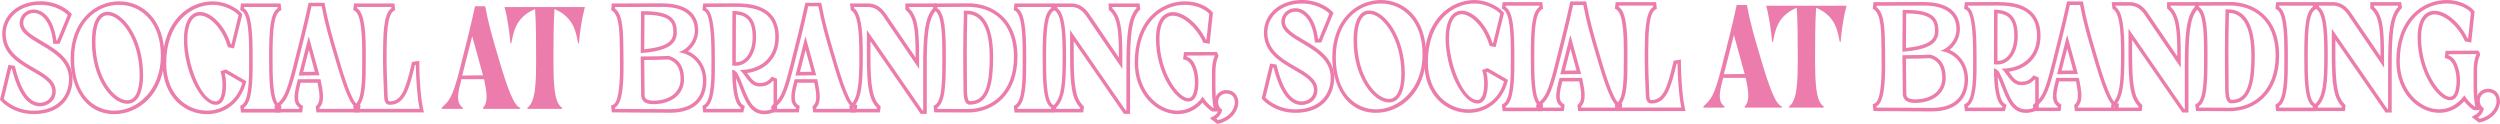 <?xml version="1.0" encoding="UTF-8"?>
<svg id="Layer_2" data-name="Layer 2" xmlns="http://www.w3.org/2000/svg" viewBox="0 0 532.62 26.39">
  <defs>
    <style>
      .cls-1 {
        fill: #eb7cab;
      }
    </style>
  </defs>
  <g id="Layer_5" data-name="Layer 5">
    <g>
      <path class="cls-1" d="M8.51,1.03c3.88,0,5.92,2.17,5.92,2.17l-2.23,5.4h-.19c-.62-4.81-2.91-6.57-4.84-6.57-1.58,0-2.98,1.21-2.98,2.88,0,4.4,10.51,5.12,10.51,11.94,0,3.63-2.45,6.73-7.5,6.73-4.15,0-6.39-2.51-6.39-2.51l1.55-6.39.19.03c.65,2.67,2.33,7.94,5.92,7.94,1.71,0,3.41-1.18,3.41-3.19C11.89,14.45,1.22,14.24,1.22,7.2,1.22,3.6,4.42,1.03,8.51,1.03M8.51.28C3.93.28.47,3.25.47,7.2c0,4.25,3.4,6.21,6.39,7.94,2.29,1.32,4.27,2.46,4.27,4.31,0,1.59-1.37,2.44-2.66,2.44-2.95,0-4.52-4.61-5.19-7.37l-.12-.48-.49-.08-.19-.03-.69-.11-.16.68L.09,20.88l-.09.38.26.29c.1.11,2.51,2.76,6.95,2.76,6.09,0,8.25-4.03,8.25-7.48,0-4.21-3.59-6.33-6.48-8.03-2.16-1.27-4.03-2.37-4.03-3.91,0-1.34,1.13-2.13,2.23-2.13,1.54,0,3.53,1.55,4.09,5.92l.08.65h1.35l.19-.46,2.23-5.4.19-.45-.33-.35c-.09-.1-2.32-2.41-6.47-2.41h0Z"/>
      <path class="cls-1" d="M25.37,1.03c4.53,0,8.9,3.5,8.9,10.85s-5.02,11.69-9.89,11.69c-4.43,0-8.59-3.47-8.59-11.07S20.57,1.03,25.37,1.03M27.11,22.11c1.92,0,3.38-1.86,3.38-6.11,0-7.97-4.31-13.49-7.57-13.49-1.92,0-3.35,1.92-3.35,6.39,0,7.94,4.28,13.21,7.53,13.21M25.37.28c-5.13,0-10.33,4.2-10.33,12.22,0,5.88,2.89,11.82,9.34,11.82,5.16,0,10.64-4.36,10.64-12.44,0-3.6-1.02-6.6-2.95-8.69-1.74-1.88-4.11-2.91-6.7-2.91h0ZM27.11,21.36c-2.77,0-6.78-4.85-6.78-12.46,0-3.58.95-5.64,2.6-5.64,2.71,0,6.82,5.08,6.82,12.74,0,3.41-.96,5.36-2.63,5.36h0Z"/>
      <path class="cls-1" d="M45.4,1.03c2.29,0,4.59,1.24,5.43,2.2l-1.52,6.2-.15-.03c-1.3-4.09-4.22-6.85-6.54-6.85-1.83,0-3.44,1.71-3.44,5.92,0,6.57,3.53,13.86,6.82,13.86,1.67,0,2.17-2.2,2.17-4.19,0-.96-.12-1.89-.28-2.48l.19-.06,3.54,2.05c-1.09,3.94-4.28,5.92-7.53,5.92-4.25,0-8.68-3.35-8.68-10.05,0-8.59,5.18-12.5,10.02-12.5M45.4.28c-5.18,0-10.77,4.14-10.77,13.25,0,7.09,4.74,10.8,9.43,10.8,3.93,0,7.17-2.54,8.26-6.47l.15-.56-.5-.29-3.54-2.05-.29-.17-.32.11-.19.06-.66.22.18.68c.12.47.25,1.31.25,2.29,0,.57-.07,3.44-1.42,3.44-3.01,0-6.07-7.63-6.07-13.11,0-3.24,1.01-5.17,2.69-5.17,1.87,0,4.57,2.37,5.83,6.33l.13.42.43.09.15.03.71.14.17-.7,1.52-6.2.09-.38-.26-.29c-1.05-1.21-3.58-2.46-5.99-2.46h0Z"/>
      <path class="cls-1" d="M59.13,1.49l.03.25c-1.43,1.02-1.83,3.75-1.83,10.11,0,5.15.03,10.02,1.83,11.1l-.03.25h-7.13l-.03-.25c1.77-1.15,1.86-5.49,1.86-9.58v-1.43c0-5.58-.31-9.18-1.86-10.2l.03-.25h7.13M59.79.74h-8.45l-.08.66-.03.25-.06.46.39.26c1.34.88,1.52,5.12,1.52,9.58v1.43c0,2.98,0,7.97-1.52,8.95l-.39.26.06.47.03.25.08.66h8.45l.08-.66.03-.25.06-.48-.42-.25c-1.47-.88-1.47-6.19-1.47-10.46,0-6.13.41-8.71,1.52-9.5l.36-.26-.06-.44-.03-.25-.08-.66h0Z"/>
      <path class="cls-1" d="M68.53,1.34c.68,3.66,1.55,6.67,2.7,10.54,2.05,7.04,3.44,10.76,4.77,11.07l-.03.25h-7.88l-.03-.25c1.18-1.18.78-3.41.22-6.08h-4.81c-.59,2.36-1.4,4.93.28,6.08l-.03.25h-4.43l-.03-.25c1.49-1.4,2.26-1.86,3.91-8.43,1.05-4.12,2.33-9.12,3.19-13.18h2.17M63.63,16.1l4.43-.06-2.29-8.31-2.14,8.37M69.15.59h-3.4l-.13.59c-.89,4.14-2.22,9.35-3.19,13.15-1.51,6.04-2.21,6.69-3.48,7.87l-.21.2-.28.26.05.38.03.25.08.66h5.76l.08-.66.03-.25.06-.45-.38-.26c-1.03-.71-.71-2.4-.12-4.71h3.61c.45,2.24.67,3.99-.14,4.8l-.26.26.05.36.03.25.08.66h9.2l.08-.66.03-.25.08-.67-.66-.15c-1.24-.29-3.49-8.01-4.22-10.55-1.19-4.02-2.02-6.91-2.68-10.47l-.11-.61h0ZM64.6,15.33l1.2-4.69,1.28,4.65-2.48.03h0Z"/>
      <path class="cls-1" d="M83.37,1.49l.03.25c-1.89,1.27-1.74,6.57-1.8,10.23,0,3.04.09,5.27.22,8.34.03,1.09.19,2.02,1.18,2.02.02,0,.03,0,.05,0,3.13,0,4.11-3.19,5.35-8.47l.19-.03c.03,2.7.28,6.98.81,9.36h-13.3l-.03-.25c1.86-1.43,1.86-5.43,1.86-10.98,0-4.15-.06-9.05-1.86-10.23l.03-.25h7.29M84.04.74h-8.61l-.08.66-.03.25-.06.46.39.26c1.52,1,1.52,6.6,1.52,9.6,0,5.13,0,9.18-1.57,10.38l-.34.26.05.43.03.25.08.66h14.9l-.2-.91c-.5-2.24-.76-6.35-.79-9.21v-.87s-.87.14-.87.14l-.19.03-.49.08-.11.49c-1.3,5.56-2.23,7.89-4.62,7.89-.21,0-.44,0-.47-1.29v-.19c-.13-3-.22-5.16-.22-8.12,0-.36.01-.74.01-1.14.03-3,.08-7.55,1.45-8.47l.38-.26-.06-.46-.03-.25-.08-.66h0Z"/>
      <path class="cls-1" d="M94.13,23.2l-.03-.25c1.49-1.4,2.26-1.86,3.91-8.43,1.05-4.12,2.33-9.12,3.19-13.18h2.17c.68,3.66,1.55,6.67,2.7,10.54,2.05,7.04,3.44,10.76,4.78,11.07l-.03.25h-7.88l-.03-.25c1.18-1.18.77-3.41.22-6.08h-4.81c-.59,2.36-1.4,4.93.28,6.08l-.03.25h-4.43ZM98.47,16.1l4.43-.06-2.29-8.31-2.14,8.37Z"/>
      <path class="cls-1" d="M112.36,22.95c1.77-1.21,1.86-5.36,1.86-10.48,0-3.13,0-7.41-.22-10.54-4.37,1.83-4.59,5.24-5.08,7.29l-.16.03c-.22-2.39-.62-5.36-1.27-7.75h17.12c-.65,2.39-1.08,5.36-1.27,7.75l-.16-.03c-.47-2.08-.74-5.46-5.05-7.29-.22,3.13-.22,7.41-.22,10.54,0,5.12.09,9.4,1.83,10.48l-.03.25h-7.32l-.03-.25Z"/>
      <path class="cls-1" d="M141.07,1.46c4.09,0,6.95,1.46,6.95,5.02,0,2.26-1.61,4.06-3.44,4.65,2.85.34,5.18,2.6,5.18,6.05,0,4.12-2.69,6.08-6.94,6.08-.03,0-.07,0-.1,0l-11.69-.06-.03-.25c1.92-.96,1.89-6.73,1.83-11.25-.06-4.53.03-8.53-1.83-9.92l.03-.28,10.05-.03M136.51,11.32c5.21-.43,7.69-1.58,7.69-4.46,0-3.06-1.66-4.47-7.09-4.47-.18,0-.35,0-.54,0l-.06,8.93M139.17,22.2c3.91,0,6.57-2.11,6.57-5.33,0-1.74-.46-4.15-3.26-4.96-.99.06-3.22.12-5.98.12l.09,8.37c.06.87.59,1.8,2.57,1.8M141.07.71h0l-10.05.03h-.67s-.07.67-.07.67l-.03.28-.05.43.34.26c1.43,1.08,1.48,4.63,1.52,8.39v.94c.06,3.18.15,9.8-1.4,10.57l-.48.24.07.53.03.25.08.65h.66s11.69.07,11.69.07h.1c4.89,0,7.69-2.49,7.69-6.83,0-2.88-1.54-5.24-3.93-6.28,1.34-1.06,2.19-2.69,2.19-4.42,0-3.72-2.73-5.77-7.7-5.77h0ZM137.26,10.5l.05-7.36c5.67.04,6.13,1.71,6.13,3.72,0,1.79-1.08,3.1-6.18,3.64h0ZM137.26,12.78c2.31,0,4.18-.06,5.14-.12,1.75.55,2.59,1.93,2.59,4.2,0,2.78-2.29,4.58-5.82,4.58-1.75,0-1.8-.77-1.83-1.1l-.08-7.57h0Z"/>
      <path class="cls-1" d="M156.78,1.46c5.12,0,8.4,1.54,8.4,6.45,0,4.22-2.91,6.98-7.57,7.01,1.15.84,1.98,3.5,4.16,3.5.04,0,.08,0,.12,0,1.3,0,2.13-.49,2.76-1.21l.15.06v5.77s-.62.53-2.02.53c-3.32,0-3.91-4.62-5.58-7.78-.37-.68-.9-.9-1.21-.96.03,4.22.47,7.22,1.83,8.12l-.06.25h-7.29l-.03-.25c2.11-1.3,1.86-7.44,1.86-10.82s-.06-9.43-1.86-10.39l.03-.25,6.14-.03c.05,0,.1,0,.15,0M156.72,14.01c2.83,0,4.37-2.91,4.37-6.04,0-3.84-1.49-5.64-5.05-5.64l-.03,9.71v1.92c.25.04.48.06.71.06M156.78.71h-.16s-6.14.03-6.14.03h-.66s-.08.66-.08.66l-.03.25-.06.51.46.24c.97.52,1.46,3.79,1.46,9.73,0,.31,0,.64,0,.98.02,2.88.05,8.24-1.51,9.2l-.41.25.06.48.03.25.08.66h8.53l.14-.57.06-.25.13-.51-.44-.29c-.82-.54-1.3-2.45-1.45-5.69.32.68.61,1.43.9,2.16,1.06,2.72,2.15,5.53,5.1,5.53,1.62,0,2.42-.63,2.5-.71l.26-.22v-6.62l-.47-.19-.15-.06-.49-.2-.35.4c-.58.66-1.26.95-2.2.95h-.1c-1.08,0-1.78-.97-2.46-1.91-.05-.07-.1-.14-.15-.21,4.15-.59,6.75-3.47,6.75-7.64,0-7.2-6.89-7.2-9.15-7.2h0ZM156.76,13.26v-1.23l.03-8.93c2.55.22,3.56,1.64,3.56,4.86,0,2.54-1.12,5.26-3.58,5.29h0Z"/>
      <path class="cls-1" d="M174.36,1.34c.68,3.66,1.55,6.67,2.7,10.54,2.05,7.04,3.44,10.76,4.77,11.07l-.03.25h-7.88l-.03-.25c1.18-1.18.78-3.41.22-6.08h-4.81c-.59,2.36-1.39,4.93.28,6.08l-.03.25h-4.43l-.03-.25c1.49-1.4,2.26-1.86,3.91-8.43,1.05-4.12,2.33-9.12,3.19-13.18h2.17M169.46,16.1l4.43-.06-2.29-8.31-2.14,8.37M174.98.59h-3.4l-.13.59c-.89,4.14-2.22,9.35-3.19,13.15-1.51,6.04-2.21,6.69-3.48,7.87l-.21.2-.28.26.05.38.03.25.08.66h5.76l.08-.66.03-.25.06-.45-.38-.26c-1.03-.71-.71-2.4-.12-4.71h3.61c.45,2.24.67,3.99-.14,4.8l-.26.26.05.36.03.25.08.66h9.2l.08-.66.03-.25.08-.67-.66-.15c-1.24-.29-3.49-8.01-4.22-10.55-1.19-4.02-2.02-6.91-2.68-10.47l-.11-.61h0ZM170.43,15.33l1.2-4.69,1.28,4.65-2.48.03h0Z"/>
      <path class="cls-1" d="M198.79,1.49l.03.25c-1.83,1.98-2.14,5.8-2.14,12.59v9.18h-.16l-11.84-17.12v5.43c0,6.45.4,9.33,2.14,11.13l-.03.25h-5.05l-.03-.25c1.8-1.83,2.11-4.68,2.11-11.16,0-6.11-.47-8.96-1.86-10.05l-.03-.25h3.22c1.02.09,2.01.5,3.04,2.02l7.63,11.19c0-6.79.12-10.88-2.17-12.96v-.25h5.15M199.45.74h-6.56v1.33l.25.22c1.77,1.61,1.92,4.8,1.93,9.97l-6.26-9.18c-1-1.48-2.11-2.21-3.59-2.34h-.03s-.03,0-.03,0h-4.07l.1.84.03.25.04.31.25.19c1.12.87,1.57,3.61,1.57,9.45,0,6.14-.26,8.98-1.89,10.64l-.25.26.05.36.03.25.08.66h6.38l.08-.66.03-.25.04-.35-.25-.26c-1.48-1.53-1.93-4.01-1.93-10.61v-3.02l10.48,15.14.22.32h1.3v-9.93c0-6.62.3-10.3,1.94-12.08l.24-.25-.04-.34-.03-.25-.08-.66h0Z"/>
      <path class="cls-1" d="M206.27,1.46c5.06,0,9.75,3.08,9.75,10.64s-4.73,11.13-9.76,11.13c-.02,0-.04,0-.07,0l-6.48-.03-.03-.25c1.74-1.12,1.83-5.12,1.83-10.82,0-5.27-.16-9.33-1.83-10.39l.03-.25,6.48-.03s.05,0,.08,0M206.63,22.3c4.28,0,4.96-4.84,4.96-10.2s-1.4-9.83-5.67-9.83h-.56c-.19,5.77-.16,11.32-.09,17.02.03,1.71.28,3.01,1.36,3.01M206.27.71h-.08s-6.48.03-6.48.03h-.66s-.08.66-.08.66l-.03.25-.06.47.4.25c1.48.93,1.48,6.24,1.48,9.75,0,4.54,0,9.24-1.48,10.19l-.4.26.06.47.03.25.08.65h.66s6.48.03,6.48.03h.07c5.23,0,10.51-3.67,10.51-11.88s-5.43-11.39-10.5-11.39h0ZM206.63,21.55c-.47,0-.6-1.23-.61-2.27-.06-5.11-.1-10.56.07-16.26,3.92.13,4.76,4.99,4.76,9.08,0,6.71-1.22,9.45-4.21,9.45h0Z"/>
      <path class="cls-1" d="M223.93,1.49l.03.25c-1.43,1.02-1.83,3.75-1.83,10.11,0,5.15.03,10.02,1.83,11.1l-.03.25h-7.13l-.03-.25c1.77-1.15,1.86-5.49,1.86-9.58v-1.43c0-5.58-.31-9.18-1.86-10.2l.03-.25h7.13M224.59.74h-8.45l-.08.66-.03.25-.06.46.39.26c1.34.88,1.52,5.12,1.52,9.58v1.43c0,2.98,0,7.97-1.52,8.95l-.39.26.06.47.03.25.08.66h8.45l.08-.66.03-.25.06-.48-.42-.25c-1.47-.89-1.47-6.19-1.47-10.46,0-6.13.41-8.71,1.52-9.5l.36-.26-.06-.44-.03-.25-.08-.66h0Z"/>
      <path class="cls-1" d="M242.09,1.49l.03.25c-1.83,1.98-2.14,5.8-2.14,12.59v9.18h-.16l-11.84-17.12v5.43c0,6.45.4,9.33,2.14,11.13l-.03.25h-5.05l-.03-.25c1.8-1.83,2.11-4.68,2.11-11.16,0-6.11-.47-8.96-1.86-10.05l-.03-.25h3.22c1.02.09,2.01.5,3.04,2.02l7.63,11.19c0-6.79.12-10.88-2.17-12.96v-.25h5.15M242.76.74h-6.56v1.33l.25.22c1.77,1.61,1.92,4.8,1.93,9.97l-6.26-9.18c-1-1.48-2.11-2.21-3.59-2.34h-.03s-.03,0-.03,0h-4.07l.1.84.03.25.04.31.25.19c1.12.87,1.57,3.61,1.57,9.45,0,6.14-.26,8.98-1.89,10.64l-.25.26.05.36.03.25.08.66h6.38l.08-.66.03-.25.04-.35-.25-.26c-1.48-1.53-1.93-4.01-1.93-10.61v-3.02l10.48,15.14.22.32h1.3v-9.93c0-6.62.3-10.3,1.94-12.08l.24-.25-.04-.34-.03-.25-.08-.66h0Z"/>
      <path class="cls-1" d="M252.51,1.03c2.29,0,4.28.96,5.12,1.92l-.59,5.49-.16-.03c-1.52-3.22-4.56-5.83-6.98-5.83-1.95,0-3.63,1.58-3.63,5.67,0,7.38,4.22,13.39,6.91,13.39,1.24,0,2.14-1.24,2.14-4.19,0-2.17-.74-4.84-2.45-5.36l.03-.25,5.89-.03.03.06s-.62,1.02-.62,3.5v3.26c0,2.98.37,4.37.37,4.37h-.09s-1.3-.81-2.23-2.42c-1.49,2.08-3.41,2.98-5.4,2.98-4.12,0-8.37-4.06-8.37-10.23,0-8.59,5.18-12.31,10.02-12.31M252.51.28c-2.81,0-5.43,1.13-7.37,3.17-2.22,2.35-3.4,5.77-3.4,9.89,0,6.78,4.74,10.98,9.12,10.98,2.06,0,3.89-.85,5.34-2.46.9,1.17,1.84,1.76,1.89,1.79l.18.11h1.28l-.25-.94s-.35-1.37-.35-4.18v-3.26c0-.9.09-2.17.53-3.13.12-.27.12-.52,0-.74l-.02-.03-.21-.41h-.46s-5.89.03-5.89.03h-.66s-.08.66-.08.66l-.03.25-.08.62.6.19c1.25.39,1.92,2.68,1.92,4.65,0,2.15-.52,3.44-1.39,3.44-2.06,0-6.16-5.47-6.16-12.64,0-3.13,1.05-4.92,2.88-4.92,2.07,0,4.9,2.42,6.3,5.4l.16.34.37.07.16.03.81.16.09-.82.59-5.49.03-.33-.22-.25c-.91-1.05-3.08-2.18-5.68-2.18h0Z"/>
      <path class="cls-1" d="M261.28,19.94c1.18,0,1.8.81,1.8,1.92-.06,1.74-1.58,3.29-3.57,3.72l-.4-.31c.68-.4,1.24-1.27,1.24-1.95-.53-.31-.84-.87-.84-1.58,0-1.02.71-1.8,1.77-1.8M261.28,19.19c-1.43,0-2.52,1.1-2.52,2.55,0,.76.28,1.43.77,1.9-.13.35-.43.77-.81.99l-.95.56.88.68.4.31.28.21.34-.07c2.33-.51,4.08-2.37,4.15-4.43,0-1.63-1.02-2.7-2.55-2.7h0Z"/>
      <path class="cls-1" d="M277.31.75c3.88,0,5.92,2.17,5.92,2.17l-2.23,5.4h-.19c-.62-4.81-2.91-6.57-4.84-6.57-1.58,0-2.98,1.21-2.98,2.88,0,4.4,10.51,5.12,10.51,11.94,0,3.63-2.45,6.73-7.5,6.73-4.15,0-6.39-2.51-6.39-2.51l1.55-6.39.19.03c.65,2.67,2.33,7.94,5.92,7.94,1.71,0,3.41-1.18,3.41-3.19,0-4.99-10.67-5.21-10.67-12.25,0-3.6,3.19-6.17,7.29-6.17M277.31,0c-4.58,0-8.04,2.97-8.04,6.92,0,4.25,3.4,6.21,6.39,7.94,2.29,1.32,4.27,2.46,4.27,4.31,0,1.59-1.37,2.44-2.66,2.44-2.95,0-4.52-4.61-5.19-7.37l-.12-.48-.49-.08-.19-.03-.69-.11-.16.68-1.55,6.39-.09.38.26.29c.1.11,2.51,2.76,6.95,2.76,6.09,0,8.25-4.03,8.25-7.48,0-4.21-3.59-6.33-6.48-8.03-2.16-1.27-4.03-2.37-4.03-3.91,0-1.34,1.13-2.13,2.23-2.13,1.54,0,3.53,1.55,4.09,5.92l.08.65h1.35l.19-.46,2.23-5.4.19-.45-.33-.35c-.09-.1-2.32-2.41-6.47-2.41h0Z"/>
      <path class="cls-1" d="M294.17.75c4.53,0,8.9,3.5,8.9,10.85s-5.02,11.69-9.89,11.69c-4.43,0-8.59-3.47-8.59-11.07s4.77-11.47,9.58-11.47M295.91,21.83c1.92,0,3.38-1.86,3.38-6.11,0-7.97-4.31-13.49-7.57-13.49-1.92,0-3.35,1.92-3.35,6.39,0,7.94,4.28,13.21,7.53,13.21M294.17,0c-5.13,0-10.33,4.2-10.33,12.22,0,5.88,2.89,11.82,9.34,11.82,5.16,0,10.64-4.36,10.64-12.44,0-3.6-1.02-6.6-2.95-8.69-1.74-1.88-4.11-2.91-6.7-2.91h0ZM295.91,21.08c-2.77,0-6.78-4.85-6.78-12.46,0-3.58.95-5.64,2.6-5.64,2.71,0,6.82,5.08,6.82,12.74,0,3.41-.96,5.36-2.63,5.36h0Z"/>
      <path class="cls-1" d="M314.2.75c2.29,0,4.59,1.24,5.43,2.2l-1.52,6.2-.15-.03c-1.3-4.09-4.22-6.85-6.54-6.85-1.83,0-3.44,1.71-3.44,5.92,0,6.57,3.53,13.86,6.82,13.86,1.67,0,2.17-2.2,2.17-4.19,0-.96-.12-1.89-.28-2.48l.19-.06,3.54,2.05c-1.09,3.94-4.28,5.92-7.53,5.92-4.25,0-8.68-3.35-8.68-10.05,0-8.59,5.18-12.5,10.02-12.5M314.2,0c-5.18,0-10.77,4.14-10.77,13.25,0,7.09,4.74,10.8,9.43,10.8,3.93,0,7.17-2.54,8.26-6.47l.15-.56-.5-.29-3.54-2.05-.29-.17-.32.11-.19.06-.66.22.18.68c.12.47.25,1.31.25,2.29,0,.57-.07,3.44-1.42,3.44-3.01,0-6.07-7.63-6.07-13.11,0-3.24,1.01-5.17,2.69-5.17,1.87,0,4.57,2.37,5.83,6.33l.13.42.43.09.15.03.71.14.17-.7,1.52-6.2.09-.38-.26-.29c-1.05-1.21-3.58-2.46-5.99-2.46h0Z"/>
      <path class="cls-1" d="M327.93,1.21l.03.25c-1.43,1.02-1.83,3.75-1.83,10.11,0,5.15.03,10.02,1.83,11.1l-.03.25h-7.13l-.03-.25c1.77-1.15,1.86-5.49,1.86-9.58v-1.43c0-5.58-.31-9.18-1.86-10.2l.03-.25h7.13M328.59.46h-8.45l-.08.66-.03.25-.06.46.39.26c1.34.88,1.52,5.12,1.52,9.58v1.43c0,2.98,0,7.97-1.52,8.95l-.39.26.06.47.03.25.08.66h8.45l.08-.66.03-.25.06-.48-.42-.25c-1.47-.88-1.47-6.19-1.47-10.46,0-6.13.41-8.71,1.52-9.5l.36-.26-.06-.44-.03-.25-.08-.66h0Z"/>
      <path class="cls-1" d="M337.32,1.06c.68,3.66,1.55,6.67,2.7,10.54,2.05,7.04,3.44,10.76,4.77,11.07l-.03.25h-7.88l-.03-.25c1.18-1.18.78-3.41.22-6.08h-4.81c-.59,2.36-1.4,4.93.28,6.08l-.03.25h-4.43l-.03-.25c1.49-1.4,2.26-1.86,3.91-8.43,1.05-4.12,2.33-9.12,3.19-13.18h2.17M332.42,15.82l4.43-.06-2.29-8.31-2.14,8.37M337.95.31h-3.4l-.13.59c-.89,4.14-2.22,9.35-3.19,13.15-1.51,6.04-2.21,6.69-3.48,7.87l-.21.2-.28.26.05.38.03.25.08.66h5.76l.08-.66.03-.25.06-.45-.38-.26c-1.03-.71-.71-2.4-.12-4.71h3.61c.45,2.24.67,3.99-.14,4.8l-.26.26.05.36.03.25.08.66h9.2l.08-.66.03-.25.08-.67-.66-.15c-1.24-.29-3.49-8.01-4.22-10.55-1.19-4.02-2.02-6.91-2.68-10.47l-.11-.61h0ZM333.39,15.05l1.2-4.69,1.28,4.65-2.48.03h0Z"/>
      <path class="cls-1" d="M352.17,1.21l.03.25c-1.89,1.27-1.74,6.57-1.8,10.23,0,3.04.09,5.27.22,8.34.03,1.09.19,2.02,1.18,2.02.02,0,.03,0,.05,0,3.13,0,4.11-3.19,5.35-8.47l.19-.03c.03,2.7.28,6.98.81,9.36h-13.3l-.03-.25c1.86-1.43,1.86-5.43,1.86-10.98,0-4.15-.06-9.05-1.86-10.23l.03-.25h7.29M352.83.46h-8.61l-.08.66-.03.25-.06.46.39.26c1.52,1,1.52,6.6,1.52,9.6,0,5.13,0,9.18-1.57,10.38l-.34.26.05.43.03.25.08.66h14.9l-.2-.91c-.5-2.24-.76-6.35-.79-9.21v-.87s-.87.14-.87.14l-.19.03-.49.08-.11.49c-1.3,5.56-2.23,7.89-4.62,7.89-.21,0-.44,0-.47-1.29v-.19c-.13-3-.22-5.16-.22-8.12,0-.36.01-.74.01-1.14.03-3,.08-7.55,1.45-8.47l.38-.26-.06-.46-.03-.25-.08-.66h0Z"/>
      <path class="cls-1" d="M362.93,22.92l-.03-.25c1.49-1.4,2.26-1.86,3.91-8.43,1.05-4.12,2.33-9.12,3.19-13.18h2.17c.68,3.66,1.55,6.67,2.7,10.54,2.05,7.04,3.44,10.76,4.78,11.07l-.03.25h-7.88l-.03-.25c1.18-1.18.77-3.41.22-6.08h-4.81c-.59,2.36-1.4,4.93.28,6.08l-.03.25h-4.43ZM367.27,15.82l4.43-.06-2.29-8.31-2.14,8.37Z"/>
      <path class="cls-1" d="M381.15,22.67c1.77-1.21,1.86-5.36,1.86-10.48,0-3.13,0-7.41-.22-10.54-4.37,1.83-4.59,5.24-5.08,7.29l-.16.03c-.22-2.39-.62-5.36-1.27-7.75h17.12c-.65,2.39-1.08,5.36-1.27,7.75l-.16-.03c-.47-2.08-.74-5.46-5.05-7.29-.22,3.13-.22,7.41-.22,10.54,0,5.12.09,9.4,1.83,10.48l-.03.25h-7.32l-.03-.25Z"/>
      <path class="cls-1" d="M409.86,1.18c4.09,0,6.95,1.46,6.95,5.02,0,2.26-1.61,4.06-3.44,4.65,2.85.34,5.18,2.6,5.18,6.05,0,4.12-2.69,6.08-6.94,6.08-.03,0-.07,0-.1,0l-11.69-.06-.03-.25c1.92-.96,1.89-6.73,1.83-11.25-.06-4.53.03-8.53-1.83-9.92l.03-.28,10.05-.03M405.3,11.04c5.21-.43,7.69-1.58,7.69-4.46,0-3.06-1.66-4.47-7.09-4.47-.18,0-.35,0-.54,0l-.06,8.93M407.97,21.93c3.91,0,6.57-2.11,6.57-5.33,0-1.74-.46-4.15-3.26-4.96-.99.06-3.22.12-5.98.12l.09,8.37c.06.87.59,1.8,2.57,1.8M409.86.43h0l-10.05.03h-.67s-.07.67-.07.67l-.03.28-.05.43.34.26c1.44,1.08,1.48,4.63,1.52,8.39v.94c.06,3.18.15,9.8-1.4,10.57l-.48.24.07.53.03.25.08.65h.66s11.69.07,11.69.07h.1c4.89,0,7.69-2.49,7.69-6.83,0-2.88-1.54-5.24-3.93-6.28,1.34-1.06,2.19-2.69,2.19-4.42,0-3.72-2.73-5.77-7.7-5.77h0ZM406.06,10.22l.05-7.36c5.67.04,6.13,1.71,6.13,3.72,0,1.79-1.08,3.1-6.18,3.64h0ZM406.06,12.51c2.31,0,4.18-.06,5.14-.12,1.75.55,2.59,1.93,2.59,4.2,0,2.78-2.29,4.58-5.82,4.58-1.75,0-1.8-.77-1.83-1.1l-.08-7.57h0Z"/>
      <path class="cls-1" d="M425.58,1.18c5.12,0,8.4,1.54,8.4,6.45,0,4.22-2.91,6.98-7.57,7.01,1.15.84,1.98,3.5,4.16,3.5.04,0,.08,0,.12,0,1.3,0,2.13-.49,2.76-1.21l.15.06v5.77s-.62.53-2.02.53c-3.32,0-3.91-4.62-5.58-7.78-.37-.68-.9-.9-1.21-.96.03,4.22.47,7.22,1.83,8.12l-.06.25h-7.29l-.03-.25c2.11-1.3,1.86-7.44,1.86-10.82s-.06-9.43-1.86-10.39l.03-.25,6.14-.03c.05,0,.1,0,.15,0M425.51,13.74c2.83,0,4.37-2.91,4.37-6.04,0-3.84-1.49-5.64-5.05-5.64l-.03,9.71v1.92c.25.04.48.06.71.06M425.58.43h-.16s-6.14.03-6.14.03h-.66s-.08.66-.08.66l-.03.25-.06.51.46.24c.97.52,1.46,3.79,1.46,9.73,0,.31,0,.64,0,.98.02,2.88.05,8.24-1.51,9.2l-.41.25.06.48.03.25.08.66h8.53l.14-.57.06-.25.13-.51-.44-.29c-.82-.54-1.3-2.45-1.45-5.69.32.68.61,1.43.9,2.16,1.06,2.72,2.15,5.53,5.1,5.53,1.62,0,2.42-.63,2.5-.71l.26-.22v-6.62l-.47-.19-.15-.06-.49-.2-.35.4c-.58.66-1.26.95-2.2.95h-.1c-1.08,0-1.78-.97-2.46-1.91-.05-.07-.1-.14-.15-.21,4.15-.59,6.75-3.47,6.75-7.64,0-7.2-6.89-7.2-9.15-7.2h0ZM425.55,12.99v-1.23l.03-8.93c2.55.22,3.56,1.64,3.56,4.86,0,2.54-1.12,5.26-3.58,5.29h0Z"/>
      <path class="cls-1" d="M443.15,1.06c.68,3.66,1.55,6.67,2.7,10.54,2.05,7.04,3.44,10.76,4.77,11.07l-.03.25h-7.88l-.03-.25c1.18-1.18.78-3.41.22-6.08h-4.81c-.59,2.36-1.39,4.93.28,6.08l-.03.25h-4.43l-.03-.25c1.49-1.4,2.26-1.86,3.91-8.43,1.05-4.12,2.33-9.12,3.19-13.18h2.17M438.26,15.82l4.43-.06-2.29-8.31-2.14,8.37M443.78.31h-3.4l-.13.59c-.89,4.14-2.22,9.35-3.19,13.15-1.51,6.04-2.21,6.69-3.48,7.87l-.21.2-.28.26.05.38.03.25.08.66h5.76l.08-.66.03-.25.06-.45-.38-.26c-1.03-.71-.71-2.4-.12-4.71h3.61c.45,2.24.67,3.99-.14,4.8l-.26.26.05.36.03.25.08.66h9.2l.08-.66.03-.25.08-.67-.66-.15c-1.24-.29-3.49-8.01-4.22-10.55-1.19-4.02-2.02-6.91-2.68-10.47l-.11-.61h0ZM439.22,15.05l1.2-4.69,1.28,4.65-2.48.03h0Z"/>
      <path class="cls-1" d="M467.58,1.21l.03.25c-1.83,1.98-2.14,5.8-2.14,12.59v9.18h-.16l-11.84-17.12v5.43c0,6.45.4,9.33,2.14,11.13l-.03.25h-5.05l-.03-.25c1.8-1.83,2.11-4.68,2.11-11.16,0-6.11-.47-8.96-1.86-10.05l-.03-.25h3.22c1.02.09,2.01.5,3.04,2.02l7.63,11.19c0-6.79.12-10.88-2.17-12.96v-.25h5.15M468.25.46h-6.56v1.33l.25.22c1.77,1.61,1.92,4.8,1.93,9.97l-6.26-9.18c-1-1.48-2.11-2.21-3.59-2.34h-.03s-.03,0-.03,0h-4.07l.1.84.03.25.04.31.25.19c1.12.87,1.57,3.61,1.57,9.45,0,6.14-.26,8.98-1.89,10.64l-.25.26.05.36.03.25.08.66h6.38l.08-.66.03-.25.04-.35-.25-.26c-1.48-1.53-1.93-4.01-1.93-10.61v-3.02l10.48,15.14.22.32h1.3v-9.93c0-6.62.3-10.3,1.94-12.08l.24-.25-.04-.34-.03-.25-.08-.66h0Z"/>
      <path class="cls-1" d="M475.07,1.18c5.06,0,9.75,3.08,9.75,10.64s-4.73,11.13-9.76,11.13c-.02,0-.04,0-.07,0l-6.48-.03-.03-.25c1.74-1.12,1.83-5.12,1.83-10.82,0-5.27-.16-9.33-1.83-10.39l.03-.25,6.48-.03s.05,0,.08,0M475.42,22.02c4.28,0,4.96-4.84,4.96-10.2s-1.4-9.83-5.67-9.83h-.56c-.19,5.77-.16,11.32-.09,17.02.03,1.71.28,3.01,1.36,3.01M475.07.43h-.08s-6.48.03-6.48.03h-.66s-.08.66-.08.66l-.03.25-.06.47.4.25c1.48.93,1.48,6.24,1.48,9.75,0,4.54,0,9.24-1.48,10.19l-.4.26.06.47.03.25.08.65h.66s6.48.03,6.48.03h.07c5.23,0,10.51-3.67,10.51-11.88s-5.43-11.39-10.5-11.39h0ZM475.42,21.27c-.47,0-.6-1.23-.61-2.27-.06-5.11-.1-10.56.07-16.26,3.92.13,4.76,4.99,4.76,9.08,0,6.71-1.22,9.45-4.21,9.45h0Z"/>
      <path class="cls-1" d="M492.72,1.21l.03.25c-1.43,1.02-1.83,3.75-1.83,10.11,0,5.15.03,10.02,1.83,11.1l-.03.25h-7.13l-.03-.25c1.77-1.15,1.86-5.49,1.86-9.58v-1.43c0-5.58-.31-9.18-1.86-10.2l.03-.25h7.13M493.38.46h-8.45l-.08.66-.03.25-.06.46.39.26c1.34.88,1.52,5.12,1.52,9.58v1.43c0,2.98,0,7.97-1.52,8.95l-.39.26.06.47.03.25.08.66h8.45l.08-.66.03-.25.06-.48-.42-.25c-1.47-.89-1.47-6.19-1.47-10.46,0-6.13.41-8.71,1.52-9.5l.36-.26-.06-.44-.03-.25-.08-.66h0Z"/>
      <path class="cls-1" d="M510.89,1.21l.03.25c-1.83,1.98-2.14,5.8-2.14,12.59v9.18h-.16l-11.84-17.12v5.43c0,6.45.4,9.33,2.14,11.13l-.03.25h-5.05l-.03-.25c1.8-1.83,2.11-4.68,2.11-11.16,0-6.11-.47-8.96-1.86-10.05l-.03-.25h3.22c1.02.09,2.01.5,3.04,2.02l7.63,11.19c0-6.79.12-10.88-2.17-12.96v-.25h5.15M511.55.46h-6.56v1.33l.25.22c1.77,1.61,1.92,4.8,1.93,9.97l-6.26-9.18c-1-1.48-2.11-2.21-3.59-2.34h-.03s-.03,0-.03,0h-4.07l.1.84.03.25.04.31.25.19c1.12.87,1.57,3.61,1.57,9.45,0,6.14-.26,8.98-1.89,10.64l-.25.26.05.36.03.25.08.66h6.38l.08-.66.03-.25.04-.35-.25-.26c-1.48-1.53-1.93-4.01-1.93-10.61v-3.02l10.48,15.14.22.32h1.3v-9.93c0-6.62.3-10.3,1.94-12.08l.24-.25-.04-.34-.03-.25-.08-.66h0Z"/>
      <path class="cls-1" d="M521.3.75c2.29,0,4.28.96,5.12,1.92l-.59,5.49-.16-.03c-1.52-3.22-4.56-5.83-6.98-5.83-1.95,0-3.63,1.58-3.63,5.67,0,7.38,4.22,13.39,6.91,13.39,1.24,0,2.14-1.24,2.14-4.19,0-2.17-.74-4.84-2.45-5.36l.03-.25,5.89-.03.03.06s-.62,1.02-.62,3.5v3.26c0,2.98.37,4.37.37,4.37h-.09s-1.3-.81-2.23-2.42c-1.49,2.08-3.41,2.98-5.4,2.98-4.12,0-8.37-4.06-8.37-10.23,0-8.59,5.18-12.31,10.02-12.31M521.3,0c-2.81,0-5.43,1.13-7.37,3.17-2.22,2.35-3.4,5.77-3.4,9.89,0,6.78,4.74,10.98,9.12,10.98,2.06,0,3.89-.85,5.34-2.46.9,1.17,1.84,1.76,1.89,1.79l.18.11h1.28l-.25-.94s-.35-1.37-.35-4.18v-3.26c0-.9.09-2.17.53-3.13.12-.27.12-.52,0-.74l-.02-.03-.21-.41h-.46s-5.89.03-5.89.03h-.66s-.08.66-.08.66l-.03.25-.08.62.6.19c1.25.39,1.92,2.68,1.92,4.65,0,2.15-.52,3.44-1.39,3.44-2.06,0-6.16-5.47-6.16-12.64,0-3.13,1.05-4.92,2.88-4.92,2.07,0,4.9,2.42,6.3,5.4l.16.34.37.07.16.03.81.16.09-.82.59-5.49.03-.33-.22-.25c-.91-1.05-3.08-2.18-5.68-2.18h0Z"/>
      <path class="cls-1" d="M530.08,19.66c1.18,0,1.8.81,1.8,1.92-.06,1.74-1.58,3.29-3.57,3.72l-.4-.31c.68-.4,1.24-1.27,1.24-1.95-.53-.31-.84-.87-.84-1.58,0-1.02.71-1.8,1.77-1.8M530.08,18.91c-1.43,0-2.52,1.1-2.52,2.55,0,.76.28,1.43.77,1.9-.13.35-.43.77-.81.99l-.95.56.88.68.4.31.28.21.34-.07c2.33-.51,4.08-2.37,4.15-4.43,0-1.63-1.02-2.7-2.55-2.7h0Z"/>
    </g>
  </g>
</svg>